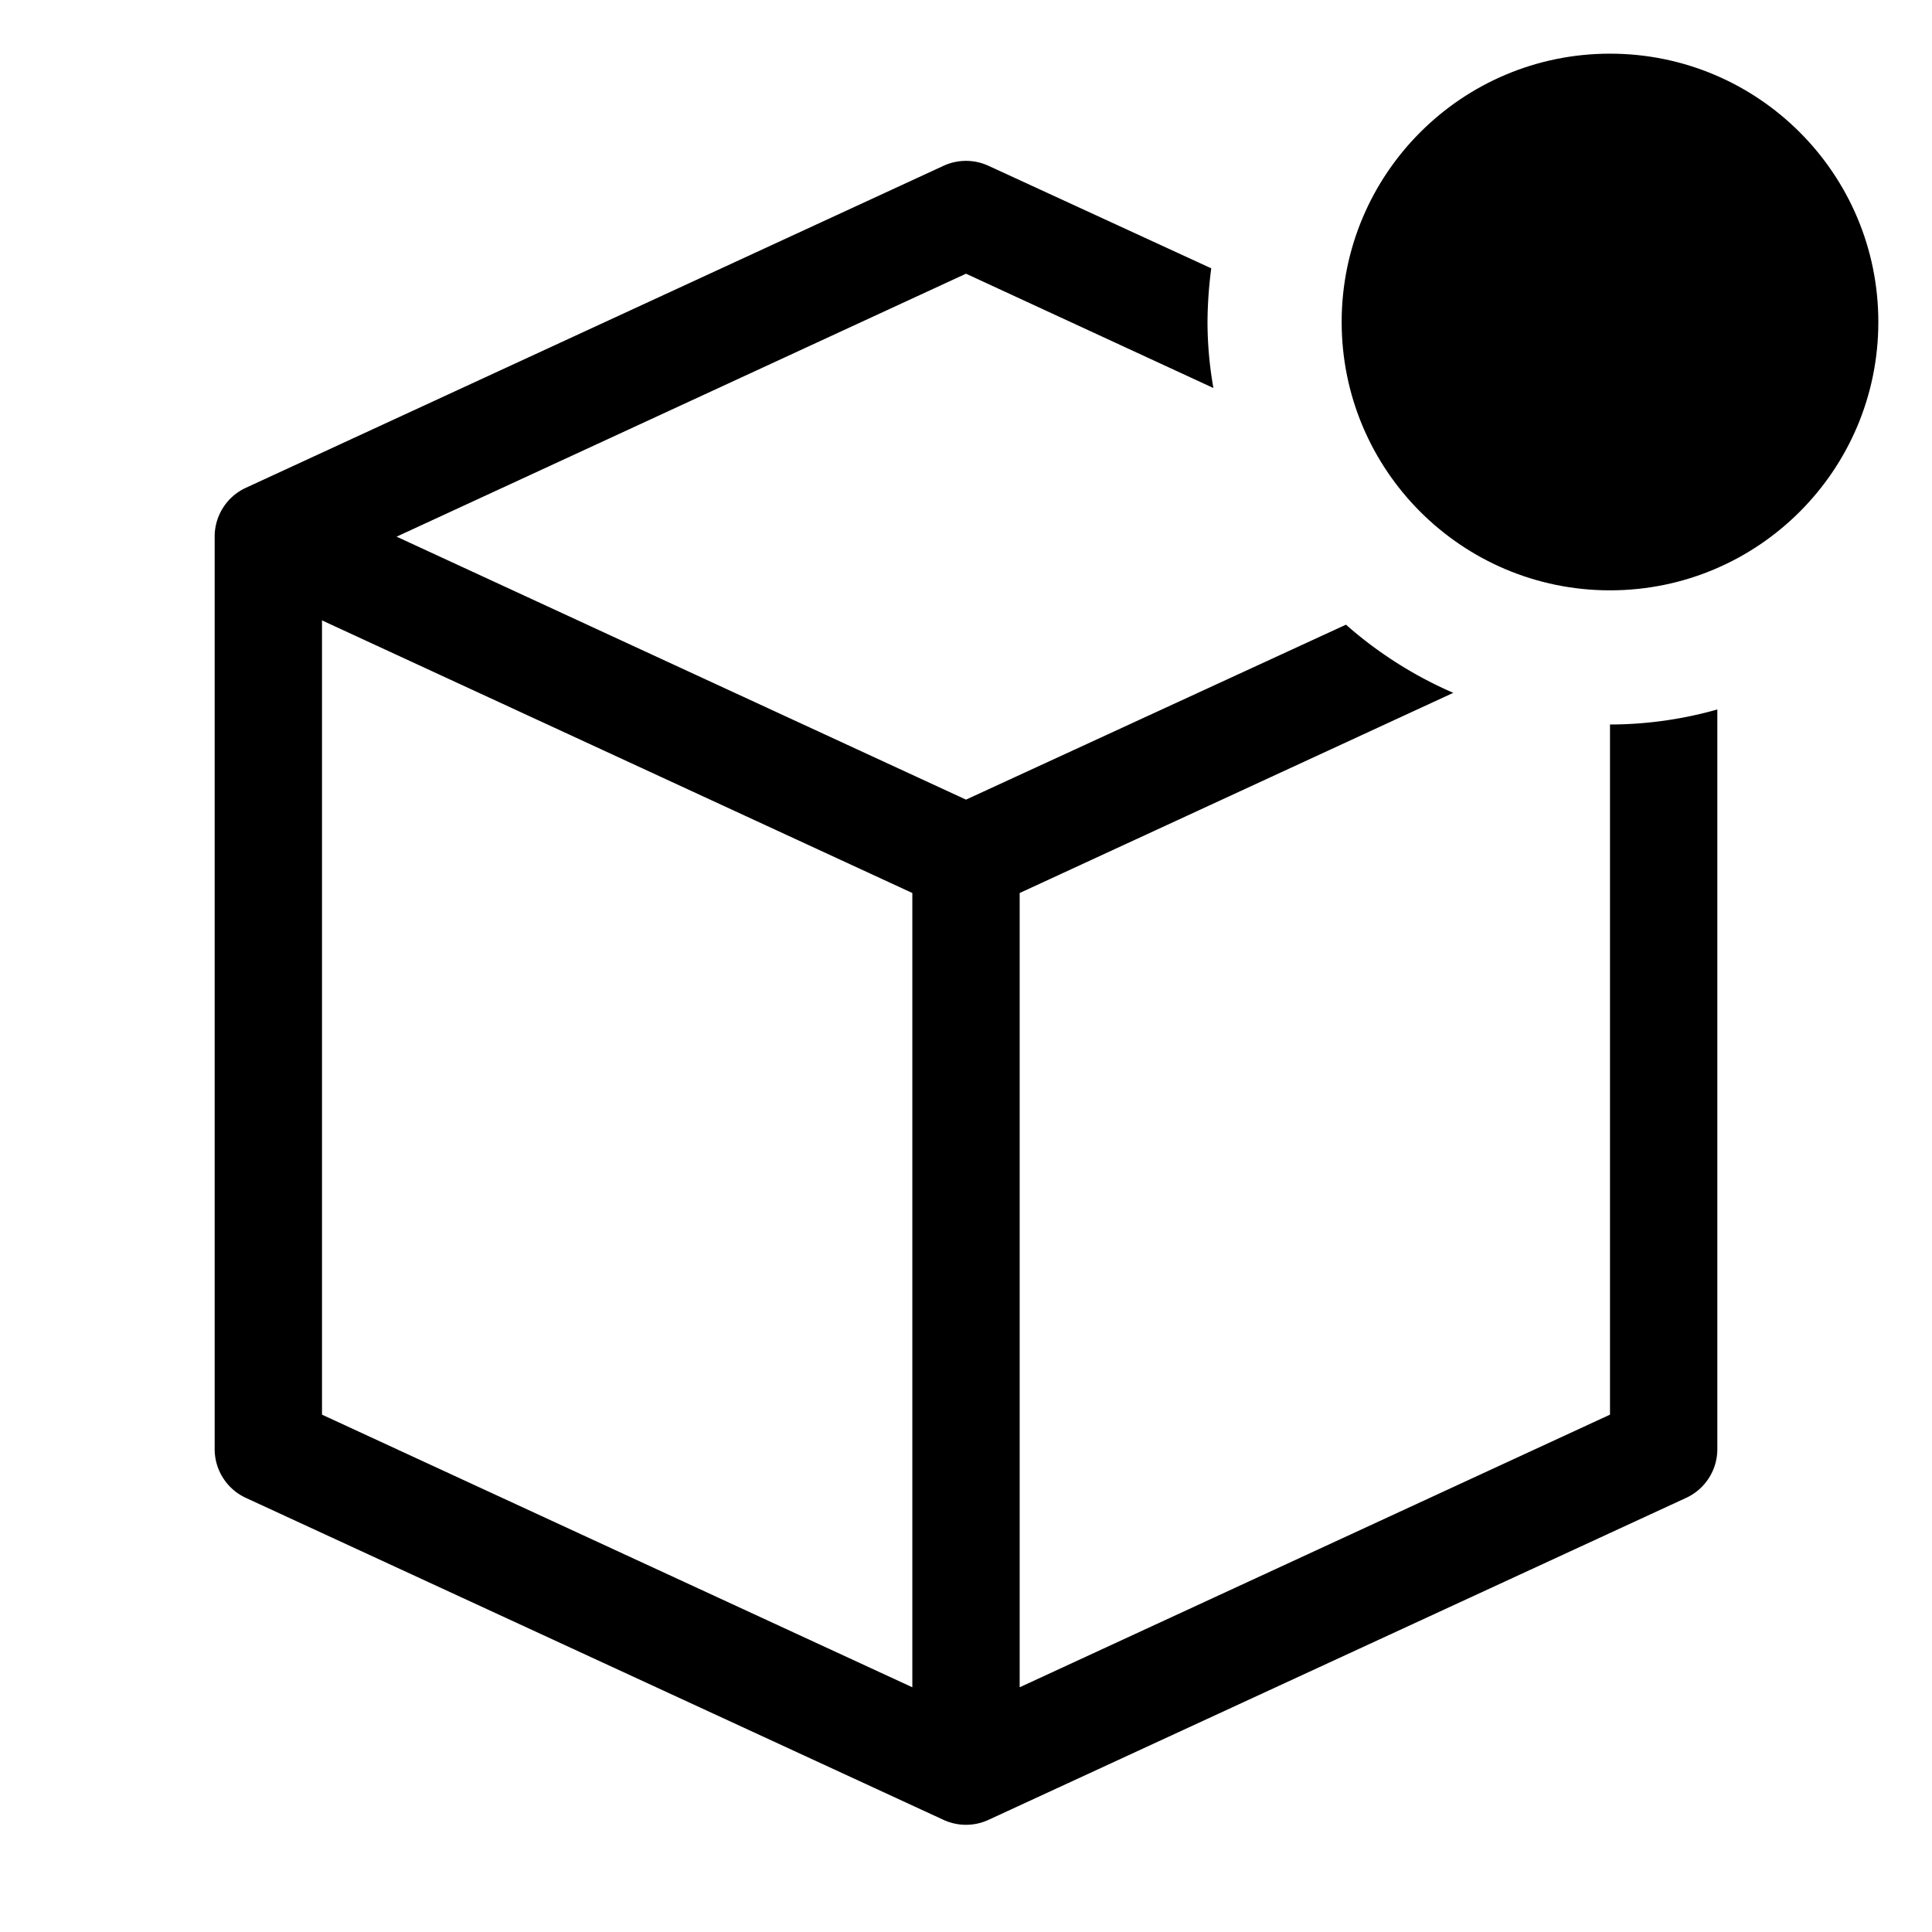<svg version="1.1" viewBox="0 0 36 36" preserveAspectRatio="xMidYMid meet" xmlns="http://www.w3.org/2000/svg" xmlns:xlink="http://www.w3.org/1999/xlink" fill="currentColor"><title>block-outline-badged</title><path d="M30,13.5V26.36L19,31.44V16.64l8.08-3.73a7.57,7.57,0,0,1-2-1.27L18,14.9,7.39,10,18,5.1l4.61,2.13A7.12,7.12,0,0,1,22.5,6a8,8,0,0,1,.07-1L18.42,3.09a1,1,0,0,0-.84,0l-13,6A1,1,0,0,0,4,10V27a1,1,0,0,0,.58.91l13,6a1,1,0,0,0,.84,0l13-6A1,1,0,0,0,32,27V13.22A7.37,7.37,0,0,1,30,13.5ZM17,31.44,6,26.36V11.56l11,5.08Z" class="clr-i-outline--badged clr-i-outline-path-1--badged"></path><circle cx="30" cy="6" r="5" class="clr-i-outline--badged clr-i-outline-path-2--badged clr-i-badge"></circle><rect x="0" y="0" fill-opacity="0"/></svg>